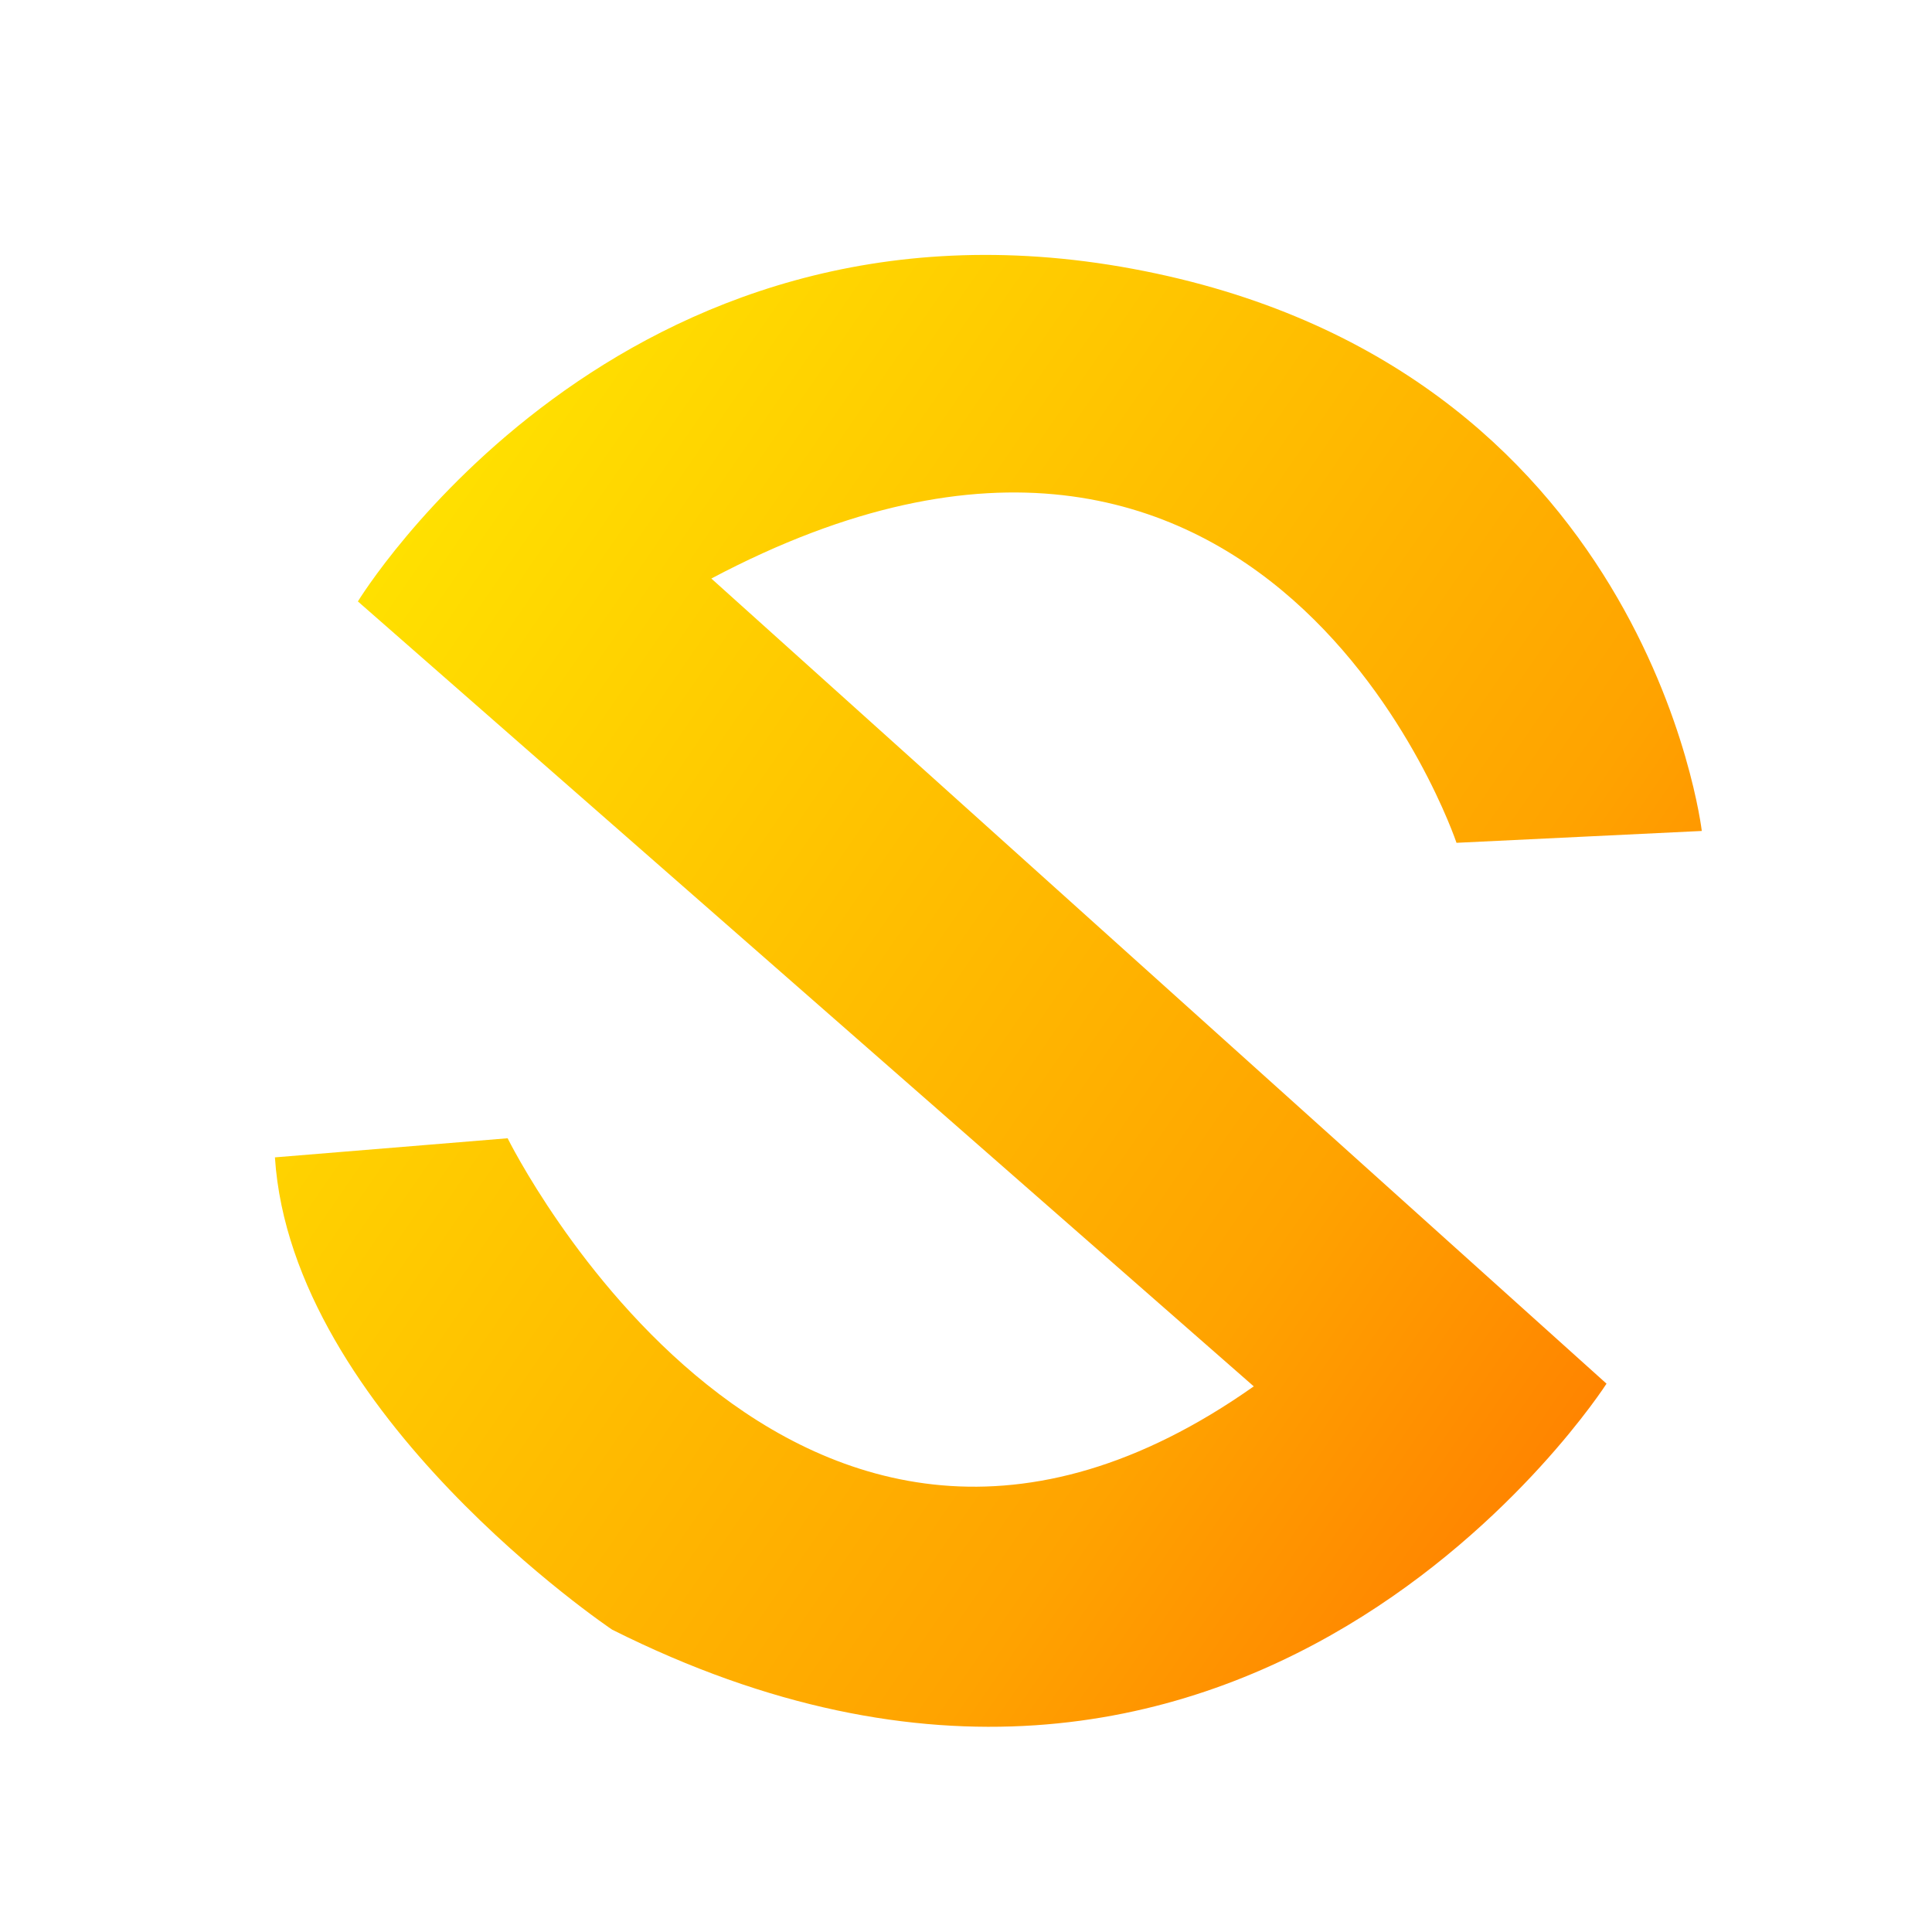 <?xml version="1.0" encoding="UTF-8"?>
<!DOCTYPE svg PUBLIC "-//W3C//DTD SVG 1.1//EN" "http://www.w3.org/Graphics/SVG/1.1/DTD/svg11.dtd">
<!-- Creator: CorelDRAW 2019 (64-Bit) -->
<svg xmlns="http://www.w3.org/2000/svg" xml:space="preserve" width="960px" height="960px" version="1.1" style="shape-rendering:geometricPrecision; text-rendering:geometricPrecision; image-rendering:optimizeQuality; fill-rule:evenodd; clip-rule:evenodd"
viewBox="0 0 960 960"
 xmlns:xlink="http://www.w3.org/1999/xlink"
 xmlns:xodm="http://www.corel.com/coreldraw/odm/2003">
 <defs>
  <style type="text/css">
   <![CDATA[
    .fil0 {fill:url(#id0)}
   ]]>
  </style>
  <linearGradient id="id0" gradientUnits="userSpaceOnUse" x1="199.68" y1="269.2" x2="945.9" y2="785.19">
   <stop offset="0" style="stop-opacity:1; stop-color:#FFE000"/>
   <stop offset="0.612" style="stop-opacity:1; stop-color:#FFA300"/>
   <stop offset="1" style="stop-opacity:1; stop-color:#FF6600"/>
  </linearGradient>
 </defs>
 <g id="Layer_x0020_1">
  <path class="fil0" d="M723.73 418.79c0,0 -93.18,-278.08 -370.27,-131.32l444.81 400.07c0,0 -179.25,280.17 -494.13,122.21 0,0 -159.25,-106.92 -167.53,-234.66l115.63 -9.49c0,0 140.76,285.49 370.75,123.28l-445.16 -390.03c0,0 129.51,-212.82 385.12,-165.25 255.61,47.56 282.66,279.3 282.66,279.3l-121.88 5.89z"/>
 </g>
</svg>
